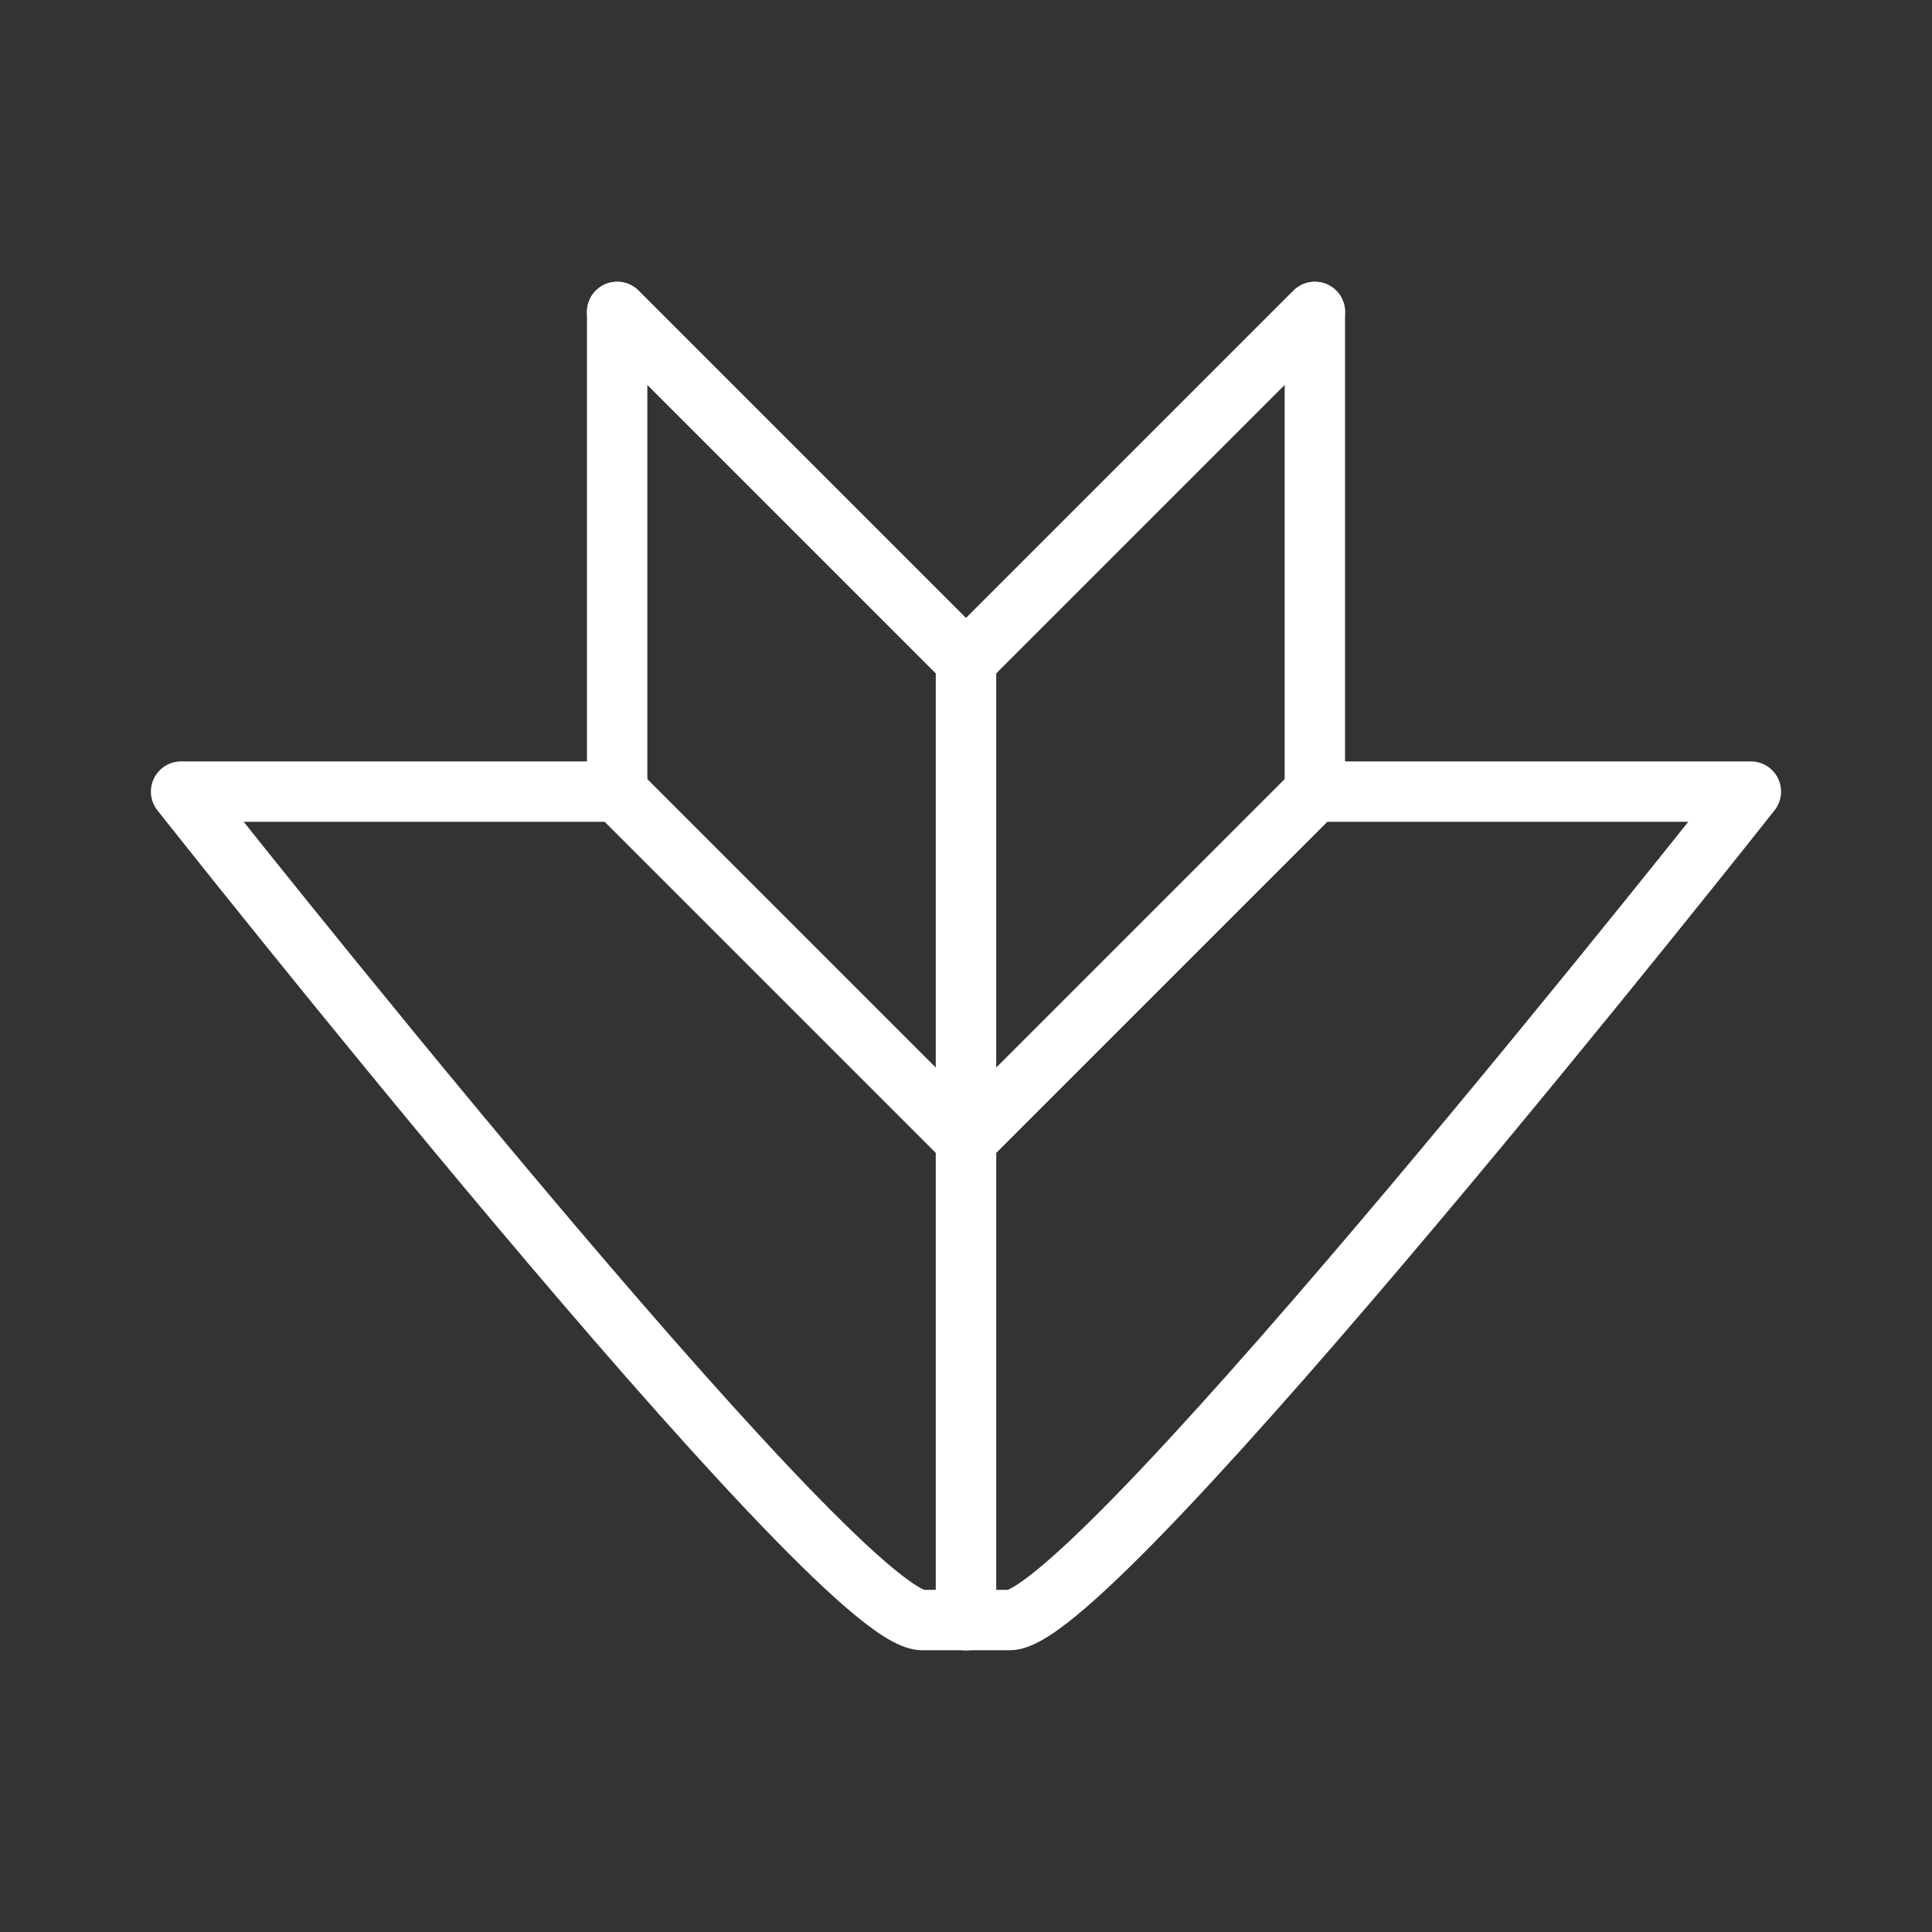 <ns0:svg xmlns:ns0="http://www.w3.org/2000/svg" id="b" viewBox="0 0 48 48" style="stroke-width:1.5px"><ns0:rect x="0" y="0" width="48" height="48" fill="#333333" stroke="none"/><ns0:defs style="stroke-width:1.5px"><ns0:style style="stroke-width:1.5px">.c{fill:none;stroke:#fff;stroke-linecap:round;stroke-linejoin:round;}</ns0:style></ns0:defs><ns0:path class="c" d="m24,16.417v23.833" style="stroke-width:1.5px" /><ns0:path class="c" d="m24,16.417l8.667-8.667" style="stroke-width:1.5px" /><ns0:path class="c" d="m24,16.417L15.333,7.75" style="stroke-width:1.5px" /><ns0:path class="c" d="m4.5,19.667h10.833l8.667,8.667,8.667-8.667h10.833s-16.25,20.583-18.417,20.583h-2.167c-2.167,0-18.417-20.583-18.417-20.583" style="stroke-width:1.5px" /><ns0:path class="c" d="m15.333,19.667V7.75l8.667,8.667,8.667-8.667v11.917" style="stroke-width:1.5px" /><ns0:path class="c" d="m24,16.417v23.833" style="stroke-width:1.5px" /></ns0:svg>